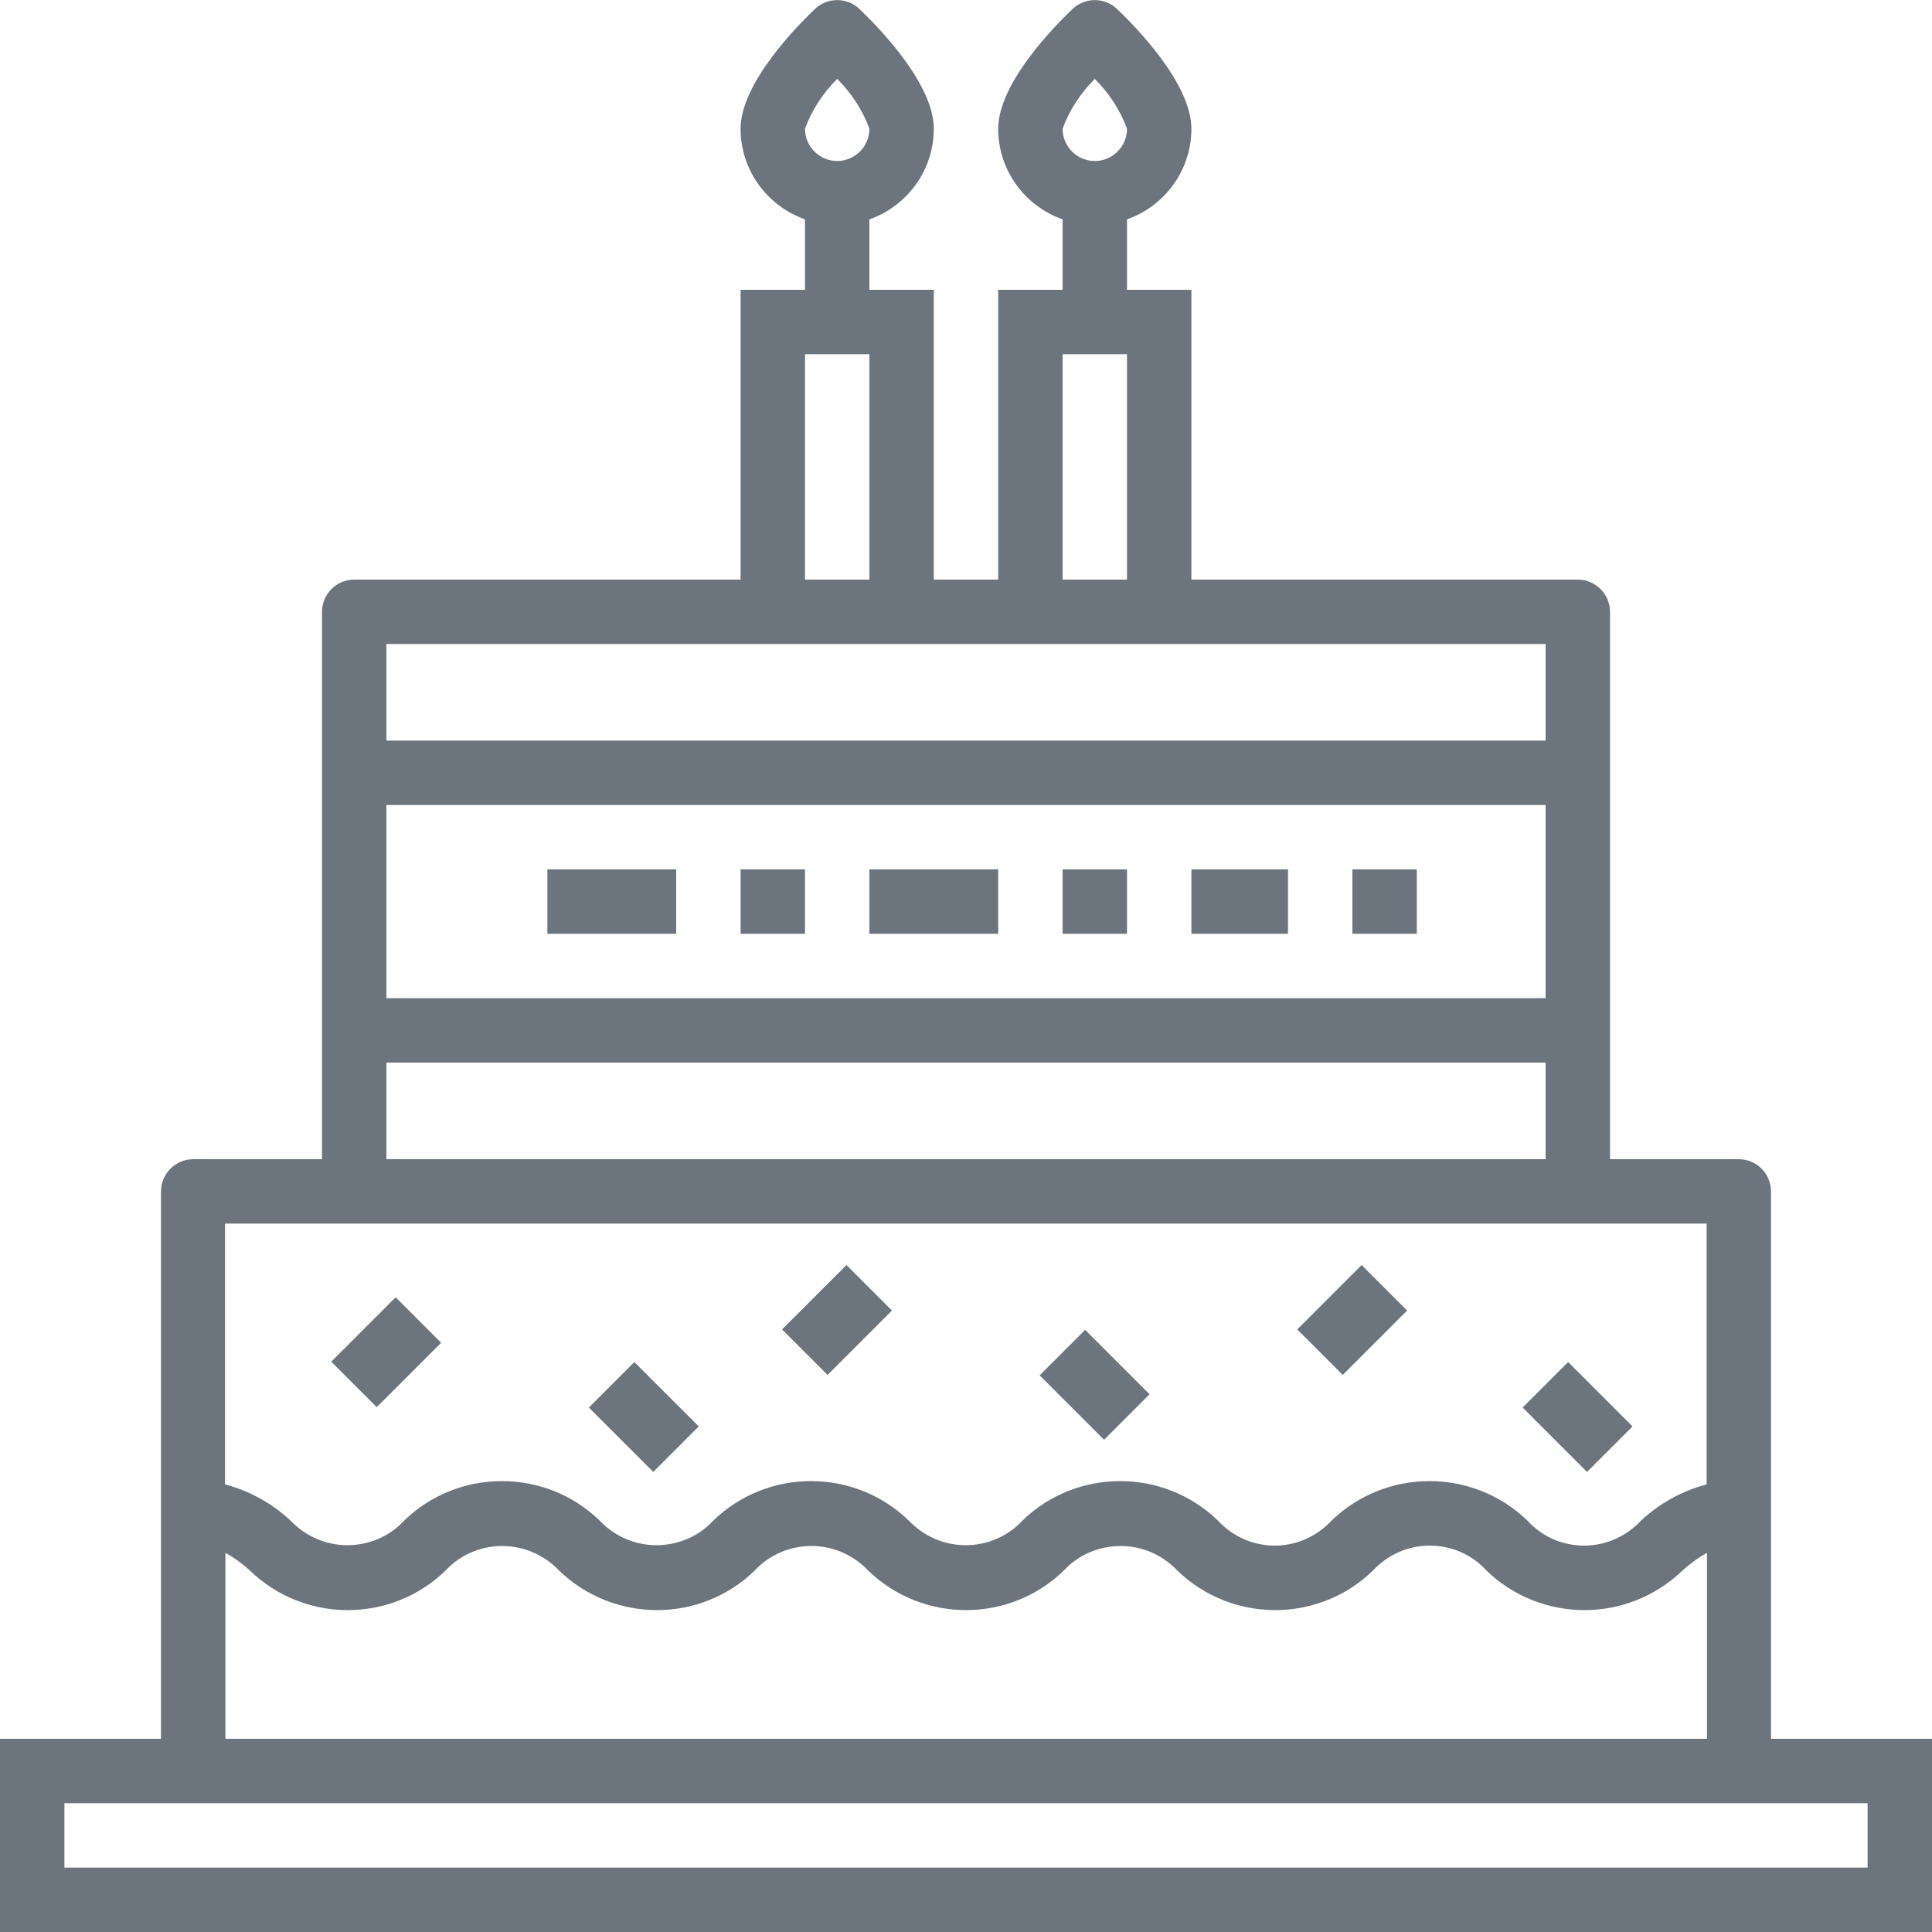 <?xml version="1.0" encoding="utf-8"?>
<!-- Generator: Adobe Illustrator 23.0.3, SVG Export Plug-In . SVG Version: 6.00 Build 0)  -->
<svg version="1.1" id="Layer_1" xmlns="http://www.w3.org/2000/svg" xmlns:xlink="http://www.w3.org/1999/xlink" x="0px" y="0px"
	 viewBox="0 0 480 480" style="enable-background:new 0 0 480 480;" xml:space="preserve">
<style type="text/css">
	.st0{fill:#6C757D;}
</style>
<path class="st0" d="M440,296c0-4.4-3.6-8-8-8h-32V152c0-4.4-3.6-8-8-8h-96V72h-16V54.5c9.6-3.4,16-12.4,16-22.5
	c0-11.4-14.2-25.7-18.5-29.8c-3.1-2.9-7.9-2.9-11,0C262.2,6.3,248,20.6,248,32c0,10.1,6.4,19.1,16,22.5V72h-16v72h-16V72h-16V54.5
	c9.6-3.4,16-12.4,16-22.5c0-11.4-14.2-25.7-18.5-29.8c-3.1-2.9-7.9-2.9-11,0C198.2,6.3,184,20.6,184,32c0,10.1,6.4,19.1,16,22.5V72
	h-16v72H88c-4.4,0-8,3.6-8,8v136H48c-4.4,0-8,3.6-8,8v136H0v48h480v-48h-40V296z M272,19.6c3.5,3.5,6.3,7.7,8,12.4c0,4.4-3.6,8-8,8
	s-8-3.6-8-8C265.7,27.3,268.5,23.1,272,19.6z M208,19.6c3.5,3.5,6.3,7.7,8,12.4c0,4.4-3.6,8-8,8s-8-3.6-8-8
	C201.7,27.3,204.5,23.1,208,19.6z M96,200h288v48H96V200z M264,88h16v56h-16V88z M200,88h16v56h-16V88z M384,160v24H96v-24H384z
	 M96,264h288v24H96V264z M56,304h368v64.8c-6.1,1.6-11.7,4.7-16.3,9c-3.6,3.9-8.8,6.2-14.1,6.2c-5.4,0-10.5-2.2-14.1-6.2
	c-13.6-13.1-35.1-13.1-48.7,0c-3.6,3.9-8.7,6.2-14.1,6.2c-5.3,0-10.4-2.2-14.1-6.2c-13.5-13.1-35.1-13.1-48.6,0
	c-3.6,3.9-8.7,6.1-14.1,6.1c-5.3,0-10.4-2.2-14.1-6.1c-13.5-13.1-35.1-13.1-48.6,0c-3.6,3.9-8.7,6.1-14.1,6.1s-10.4-2.2-14.1-6.1
	c-13.5-13.1-35.1-13.1-48.6,0c-3.6,3.9-8.7,6.1-14.1,6.1c-5.3,0-10.4-2.2-14.1-6.1c-4.6-4.3-10.2-7.4-16.3-9V304z M56,385.8
	c2.2,1.2,4.2,2.7,6.1,4.4c13.5,13.1,35.1,13.1,48.6,0c3.6-3.9,8.7-6.1,14.1-6.1c5.3,0,10.4,2.2,14.1,6.1c13.6,13.1,35.1,13.1,48.6,0
	c3.6-3.9,8.7-6.1,14.1-6.1s10.4,2.2,14.1,6.1c13.5,13.1,35.1,13.1,48.6,0c3.6-3.9,8.7-6.1,14.1-6.1s10.4,2.2,14.1,6.1
	c13.6,13.1,35.1,13.1,48.6,0c3.6-3.9,8.7-6.2,14.1-6.2s10.5,2.2,14.1,6.2c13.6,13.1,35.1,13.1,48.7,0c1.9-1.7,3.9-3.2,6.1-4.4V432
	H56V385.8z M464,464H16v-16h448V464z"/>
<path class="st0" d="M136,216h32v16h-32V216z"/>
<path class="st0" d="M184,216h16v16h-16V216z"/>
<path class="st0" d="M216,216h32v16h-32V216z"/>
<path class="st0" d="M264,216h16v16h-16V216z"/>
<path class="st0" d="M296,216h24v16h-24V216z"/>
<path class="st0" d="M336,216h16v16h-16V216z"/>
<path class="st0" d="M82.3,338.3l16-16l11.3,11.3l-16,16L82.3,338.3z"/>
<path class="st0" d="M146.3,349.7l11.3-11.3l16,16l-11.3,11.3L146.3,349.7z"/>
<path class="st0" d="M194.3,330.3l16-16l11.3,11.3l-16,16L194.3,330.3z"/>
<path class="st0" d="M258.3,341.7l11.3-11.3l16,16l-11.3,11.3L258.3,341.7z"/>
<path class="st0" d="M322.3,330.3l16-16l11.3,11.3l-16,16L322.3,330.3z"/>
<path class="st0" d="M378.3,349.7l11.3-11.3l16,16l-11.3,11.3L378.3,349.7z"/>
</svg>
